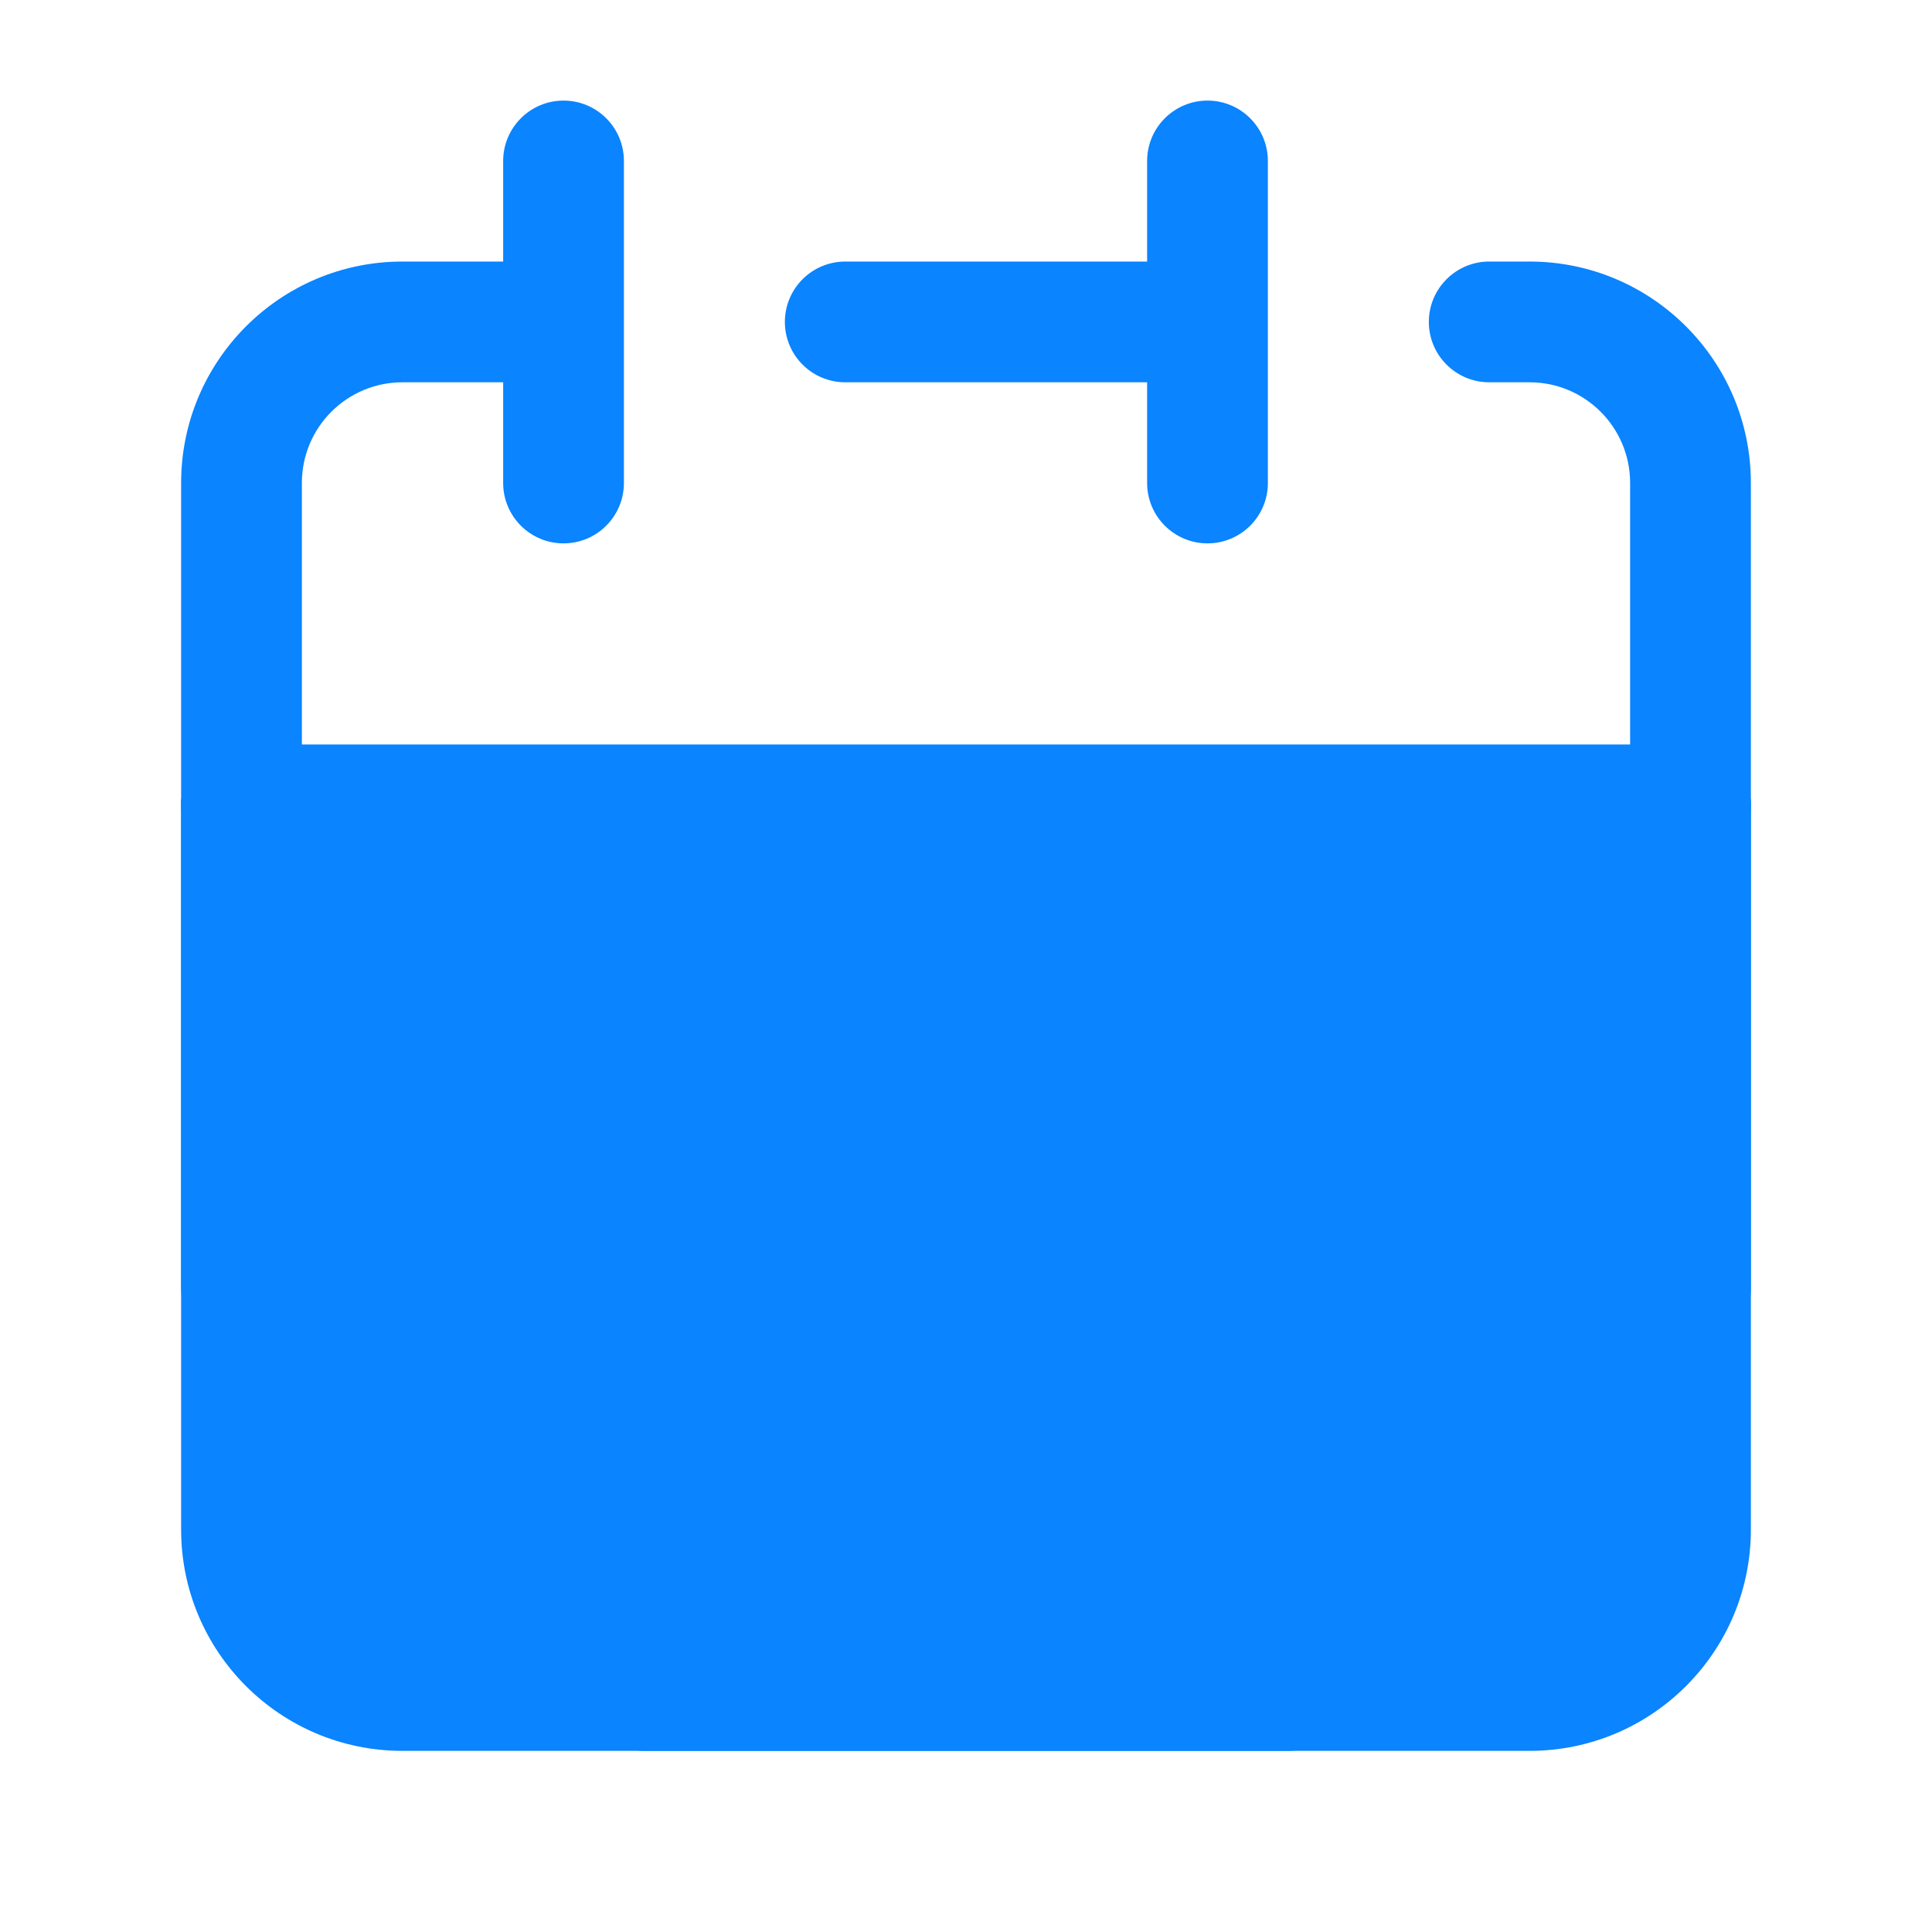<svg width="16" height="16" viewBox="0 0 16 16" fill="none" xmlns="http://www.w3.org/2000/svg">
<path fill-rule="evenodd" clip-rule="evenodd" d="M2 6.167C1.724 6.167 1.5 6.391 1.5 6.667V12.667C1.5 13.68 2.321 14.5 3.333 14.5H10.667C10.799 14.5 10.927 14.448 11.02 14.354L11.207 14.167H10.662C9.833 14.167 9.161 13.495 9.161 12.667C9.161 11.839 9.833 11.167 10.662 11.167H14.207L14.354 11.021C14.447 10.927 14.5 10.8 14.5 10.667V6.667C14.5 6.391 14.276 6.167 14 6.167H2Z" fill="#0A84FF"/>
<path fill-rule="evenodd" clip-rule="evenodd" d="M14 6.167C14.276 6.167 14.5 6.391 14.5 6.667V12.667C14.5 13.68 13.679 14.5 12.667 14.5H5.333C5.201 14.5 5.074 14.448 4.98 14.354L4.793 14.167H5.339C6.167 14.167 6.839 13.495 6.839 12.667C6.839 11.839 6.167 11.167 5.339 11.167H1.793L1.646 11.021C1.553 10.927 1.5 10.8 1.5 10.667V6.667C1.5 6.391 1.724 6.167 2 6.167H14Z" fill="#0A84FF"/>
<path fill-rule="evenodd" clip-rule="evenodd" d="M4.667 0.833C4.943 0.833 5.167 1.057 5.167 1.333V4C5.167 4.276 4.943 4.5 4.667 4.5C4.391 4.5 4.167 4.276 4.167 4V3.166H3.333C2.873 3.166 2.5 3.539 2.5 4V6.666C2.5 6.942 2.276 7.166 2 7.166C1.724 7.166 1.5 6.942 1.5 6.666V4C1.5 2.987 2.321 2.166 3.333 2.166H4.167V1.333C4.167 1.057 4.391 0.833 4.667 0.833ZM10 0.833C10.276 0.833 10.5 1.057 10.5 1.333V4C10.5 4.276 10.276 4.5 10 4.5C9.724 4.5 9.5 4.276 9.5 4V3.166H7C6.724 3.166 6.5 2.942 6.5 2.666C6.5 2.39 6.724 2.166 7 2.166H9.5V1.333C9.5 1.057 9.724 0.833 10 0.833ZM11.833 2.666C11.833 2.39 12.057 2.166 12.333 2.166H12.667C13.679 2.166 14.5 2.987 14.5 4V6.666C14.5 6.942 14.276 7.166 14 7.166C13.724 7.166 13.5 6.942 13.5 6.666V4C13.5 3.539 13.127 3.166 12.667 3.166H12.333C12.057 3.166 11.833 2.942 11.833 2.666Z" fill="#0A84FF"/>
</svg>
